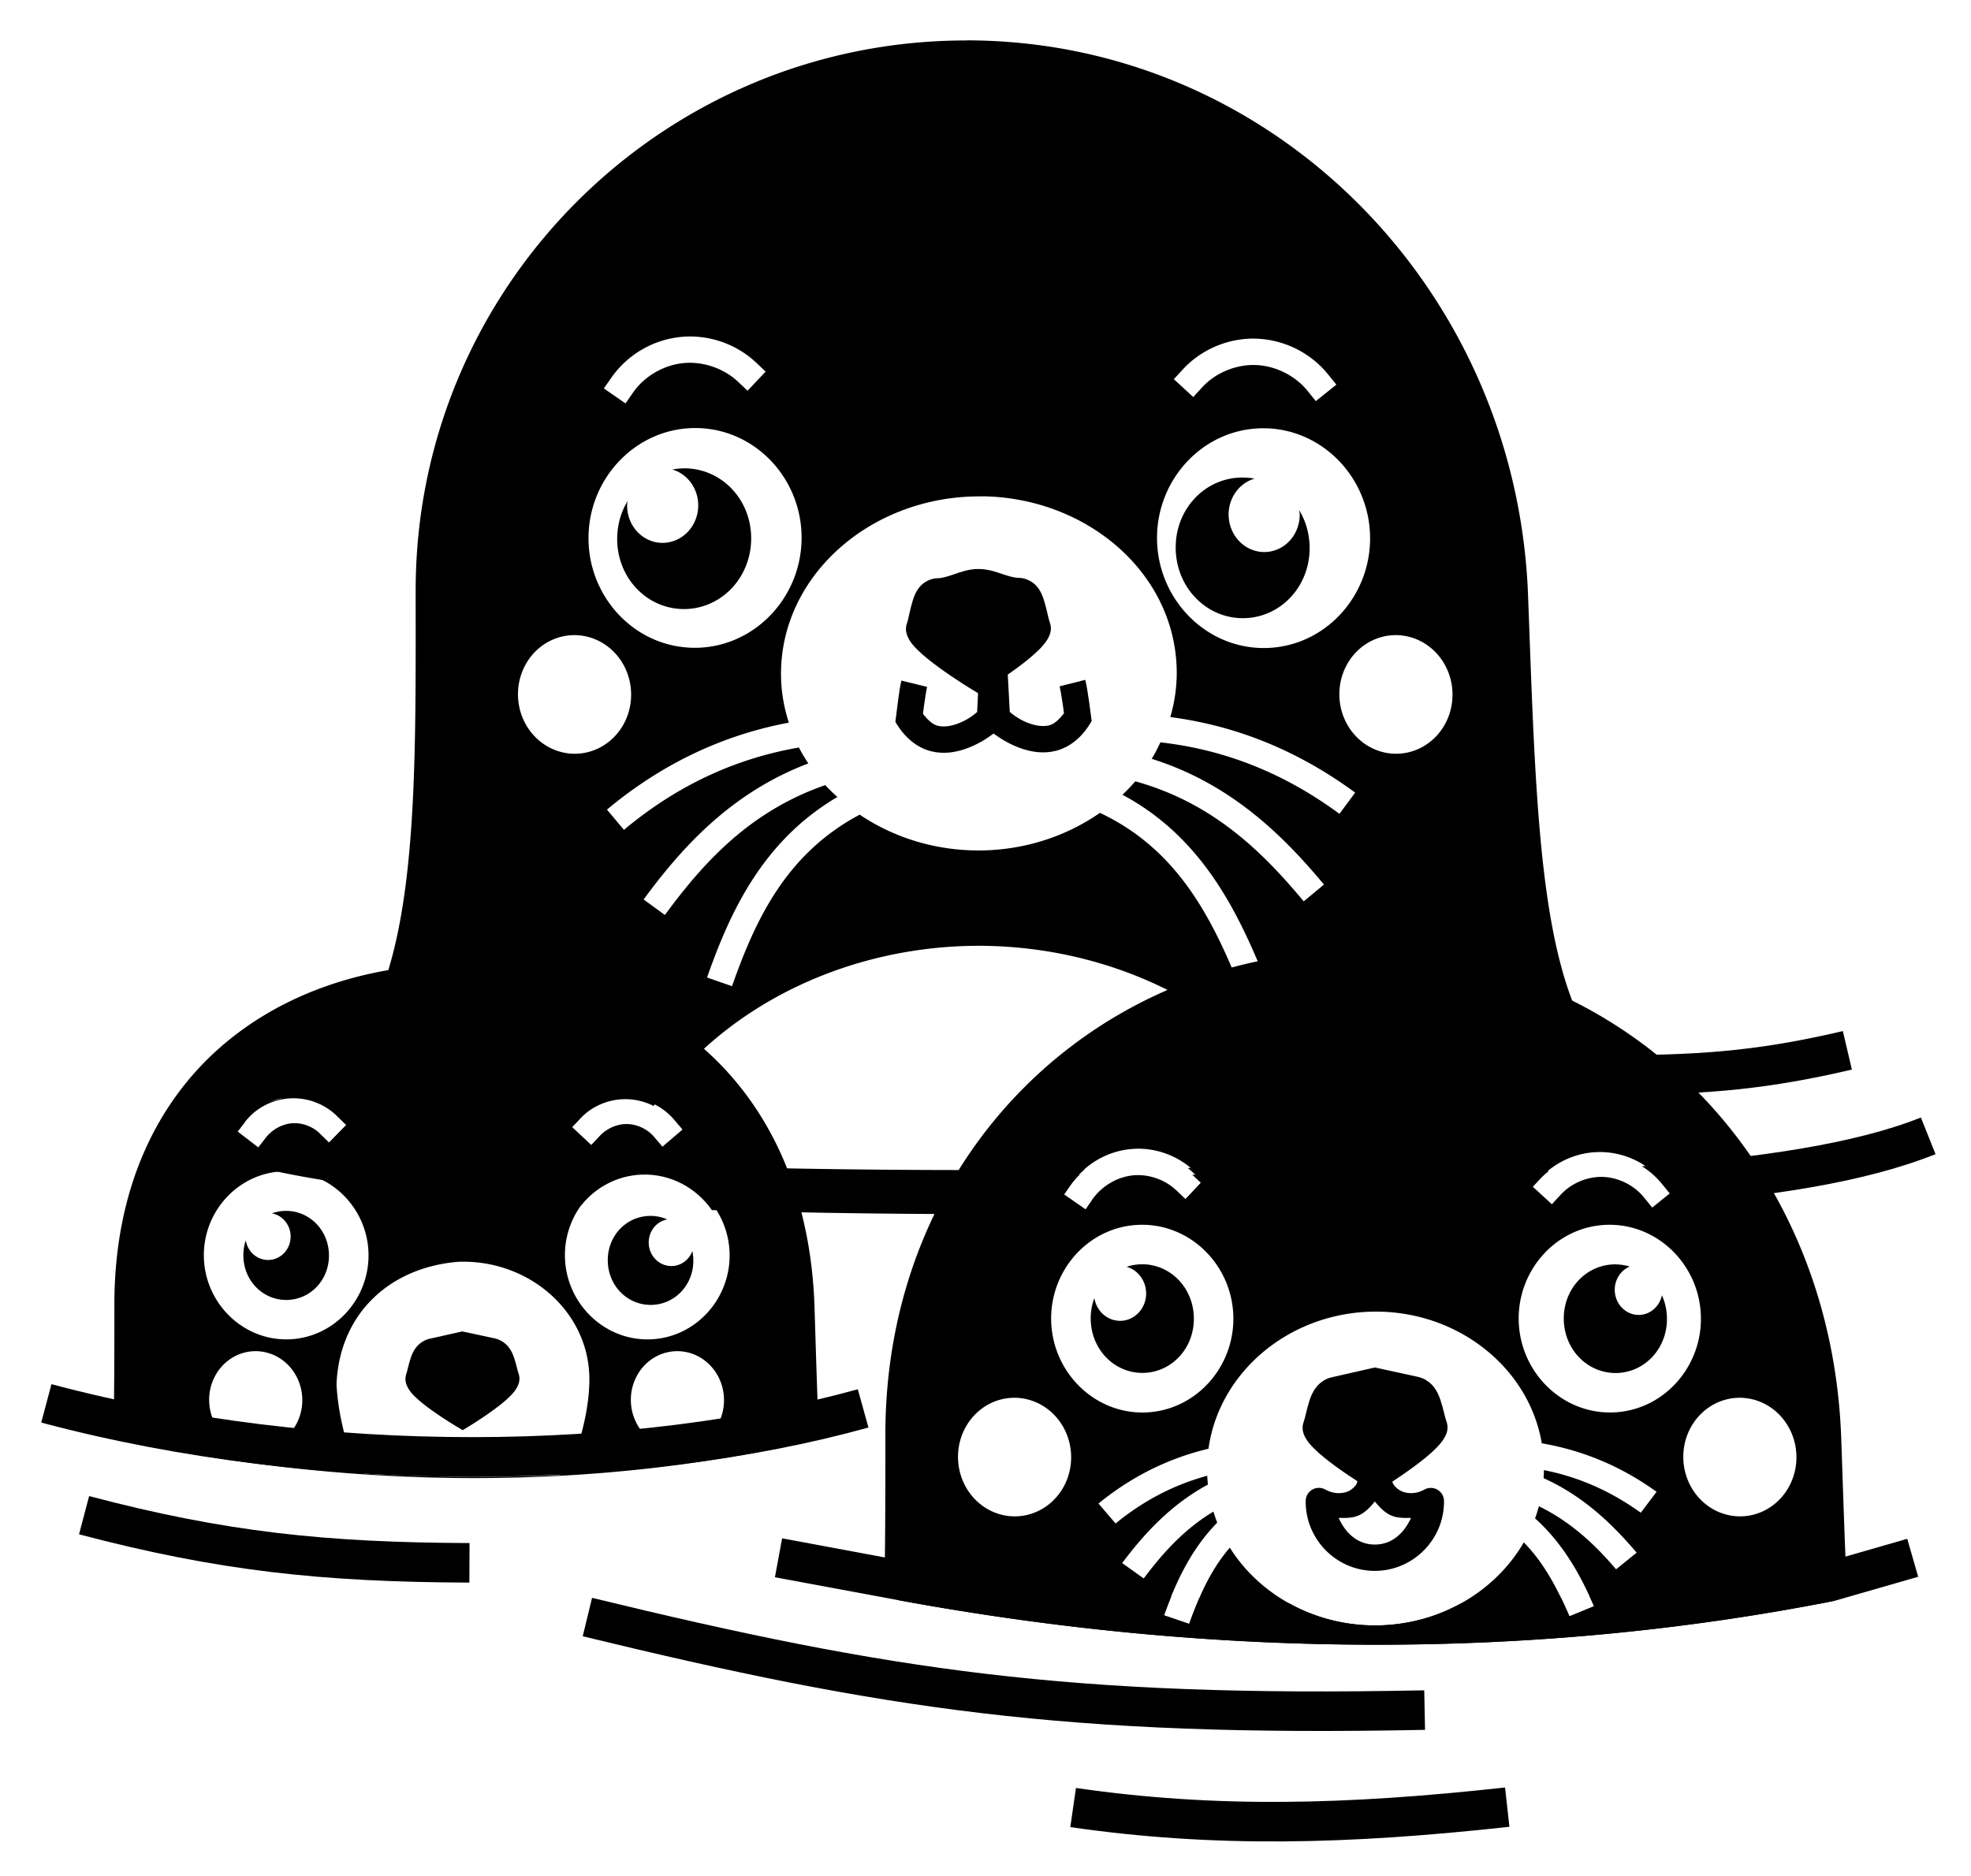 <?xml version="1.0" encoding="UTF-8" standalone="no"?>
<svg
   role="img"
   viewBox="6.00 7.88 77.87 74.12"
   version="1.1"
   id="svg1"
   sodipodi:docname="podman-icon-black.svg"
   inkscape:export-filename="podman-icon-black.png"
   inkscape:export-xdpi="300"
   inkscape:export-ydpi="300"
   inkscape:version="1.4 (e7c3feb1, 2024-10-09)"
   xmlns:inkscape="http://www.inkscape.org/namespaces/inkscape"
   xmlns:sodipodi="http://sodipodi.sourceforge.net/DTD/sodipodi-0.dtd"
   xmlns="http://www.w3.org/2000/svg"
   xmlns:svg="http://www.w3.org/2000/svg">
  <defs
     id="defs1" />
  <sodipodi:namedview
     id="namedview1"
     pagecolor="#ffffff"
     bordercolor="#000000"
     borderopacity="0.25"
     inkscape:showpageshadow="2"
     inkscape:pageopacity="0.0"
     inkscape:pagecheckerboard="0"
     inkscape:deskcolor="#d1d1d1"
     inkscape:zoom="0.64759846"
     inkscape:cx="39.376251"
     inkscape:cy="36.287918"
     inkscape:window-width="1280"
     inkscape:window-height="736"
     inkscape:window-x="0"
     inkscape:window-y="38"
     inkscape:window-maximized="0"
     inkscape:current-layer="svg1" />
  <g
     id="layer1"
     transform="translate(436.449 62.07)">
    <g
       id="g3147"
       transform="translate(147.458 158.575) scale(1.137)">
      <g
         id="g3"
         fill="none"
         fill-opacity="1"
         stroke="#000"
         stroke-dasharray="none"
         stroke-linejoin="round"
         stroke-miterlimit="4"
         stroke-opacity="1"
         stroke-width="1.374">
        <path
           id="path10200"
           d="m -455.901,-124.322 c -5.555,0.612 -10.158,0.728 -15.084,0.014" />
        <path
           id="path10198"
           d="m -458.771,-127.695 c -12.414,0.253 -18.711,-0.71 -29.092,-3.233" />
        <path
           id="path10340"
           d="m -505.352,-134.468 c 4.783,1.262 8.334,1.637 13.391,1.655" />
        <path
           id="path10348"
           d="m -444.082,-150.625 c -2.774,0.651 -4.833,0.845 -7.765,0.854" />
      </g>
      <g
         id="g9866"
         stroke-dasharray="none"
         stroke-width="1.073"
         transform="matrix(1.613 0 0 1.612 -2404.495 261.954)">
        <path
           id="path10202"
           stroke-linejoin="round"
           stroke-width="0"
           d="m -501.676,-149.154 -0.977,0.967 c 0.844,0.852 2.289,1.291 4.25,1.695 1.96,0.404 4.43,0.698 7.205,0.916 1.031,0.081 2.114,0.147 3.217,0.207 0.502,-0.615 1.247,-1.022 2.094,-1.051 0.997,-0.035 1.893,0.462 2.433,1.234 3.554,0.11 7.229,0.151 10.728,0.137 6.14,-0.024 12.483,0.087 18.084,-0.107 1.255,-0.043 2.465,-0.104 3.635,-0.182 l -0.145,-0.178 c -0.348,-0.431 -0.914,-0.707 -1.469,-0.711 -0.523,-0.004 -1.063,0.23 -1.418,0.615 l -0.31,0.336 -0.674,-0.619 0.31,-0.338 c 0.104,-0.113 0.218,-0.217 0.339,-0.31 -0.106,0.004 -0.208,0.01 -0.315,0.014 -3.758,0.13 -7.893,0.124 -12.075,0.113 l 0.313,0.293 -0.629,0.668 -0.332,-0.314 c -0.381,-0.359 -0.937,-0.554 -1.459,-0.513 -0.553,0.043 -1.099,0.356 -1.416,0.81 l -0.261,0.377 -0.752,-0.523 0.262,-0.377 c 0.108,-0.154 0.231,-0.296 0.365,-0.424 -0.689,-1e-5 -1.373,-0.005 -2.059,-0.002 -6.139,0.024 -12.875,-0.094 -18.357,-0.523 -2.084,-0.163 -3.984,-0.373 -5.596,-0.633 l -0.154,0.158 -0.231,-0.227 c -0.361,-0.062 -0.726,-0.123 -1.054,-0.191 -0.171,-0.035 -0.311,-0.077 -0.472,-0.115 -0.164,0.084 -0.31,0.202 -0.419,0.344 l -0.279,0.361 -0.726,-0.558 0.279,-0.361 c 0.019,-0.025 0.039,-0.049 0.059,-0.073 -1.014,-0.313 -1.735,-0.653 -1.993,-0.913 z m 60.229,0.748 c -2.275,0.911 -5.682,1.422 -9.694,1.695 0.265,0.165 0.503,0.373 0.702,0.619 l 0.289,0.357 -0.463,0.373 c 3.885,-0.276 7.227,-0.789 9.675,-1.769 z"
           transform="matrix(.62 0 0 .62 1490.664 -162.482)" />
        <path
           id="path27"
           stroke-linejoin="round"
           stroke-width="0"
           d="m 1196.4,-277.715 c -6.545,0 -11.859,5.313 -11.859,11.857 0,2.809 0.032,5.513 -0.418,7.531 -0.225,1.009 -0.567,1.839 -1.062,2.439 -0.495,0.6 -1.135,0.988 -2.058,1.137 a 0.426,0.426 0 0 0 -0.306,0.563 l 0.153,-0.198 c 0.236,-0.306 0.597,-0.498 0.983,-0.52 0.374,-0.021 0.742,0.116 1.01,0.378 l 0.203,0.199 -0.397,0.407 -0.202,-0.199 c -0.149,-0.146 -0.373,-0.23 -0.581,-0.218 -0.215,0.012 -0.434,0.129 -0.565,0.299 l -0.173,0.224 -0.389,-0.299 a 0.426,0.426 0 0 0 0.069,0.12 c 0.228,0.18 0.504,0.28 0.863,0.381 0.359,0.101 0.798,0.189 1.311,0.269 1.026,0.161 2.348,0.287 3.869,0.387 0.476,0.031 1.001,0.055 1.512,0.081 0.292,-0.252 0.665,-0.411 1.077,-0.425 0.506,-0.018 0.969,0.186 1.304,0.522 2.153,0.069 4.454,0.104 6.751,0.096 0.386,-0.001 0.762,-0.008 1.145,-0.011 l -0.158,-0.11 0.162,-0.234 c 0.087,-0.126 0.191,-0.237 0.307,-0.335 -3.396,0.036 -6.923,0.001 -9.986,-0.133 a 8.235,7.243 0 0 1 0.406,-0.745 c -0.099,-0.044 -0.207,-0.07 -0.312,-0.07 -0.208,-3.1e-4 -0.425,0.094 -0.567,0.246 l -0.194,0.207 -0.414,-0.388 0.194,-0.207 c 0.253,-0.271 0.611,-0.426 0.982,-0.425 0.213,3.1e-4 0.421,0.052 0.607,0.147 a 8.235,7.243 0 0 1 6.994,-3.454 8.235,7.243 0 0 1 7.706,4.7 c -1.012,0.04 -2.097,0.068 -3.194,0.091 0.037,0.03 0.074,0.06 0.108,0.093 l 0.207,0.194 -0.363,0.386 c 2.441,-0.051 4.737,-0.142 6.598,-0.275 0.35,-0.025 0.636,-0.056 0.955,-0.083 l 0.088,-0.096 c 0.333,-0.361 0.81,-0.567 1.3,-0.563 0.385,0.003 0.76,0.136 1.061,0.369 0.386,-0.069 0.701,-0.142 0.948,-0.234 0.129,-0.048 0.243,-0.097 0.354,-0.182 0.111,-0.084 0.25,-0.243 0.25,-0.469 a 0.426,0.426 0 0 0 -0.383,-0.422 c -0.904,-0.094 -1.527,-0.411 -2.015,-0.932 -0.489,-0.52 -0.841,-1.269 -1.09,-2.235 -0.498,-1.931 -0.566,-4.688 -0.687,-7.906 -0.252,-6.645 -5.557,-11.957 -12.102,-11.957 z m -5.997,6.383 c 0.541,-0.013 1.077,0.19 1.472,0.562 l 0.205,0.195 -0.389,0.412 -0.207,-0.195 c -0.3,-0.283 -0.735,-0.435 -1.147,-0.403 -0.436,0.034 -0.864,0.278 -1.113,0.637 l -0.162,0.235 -0.467,-0.324 0.164,-0.234 c 0.351,-0.504 0.922,-0.831 1.535,-0.879 0.036,-0.003 0.072,-0.005 0.108,-0.006 z m 12.198,0.046 c 0.615,0.005 1.208,0.291 1.594,0.769 l 0.18,0.223 -0.443,0.355 -0.178,-0.221 c -0.274,-0.34 -0.719,-0.555 -1.156,-0.558 -0.413,-0.003 -0.836,0.179 -1.115,0.482 l -0.191,0.209 -0.418,-0.385 0.192,-0.209 c 0.392,-0.426 0.958,-0.67 1.537,-0.666 z m -12.076,1.928 c 0.039,-6.9e-4 0.079,-2.7e-4 0.118,10e-4 1.271,0.045 2.256,1.154 2.21,2.448 -0.045,1.294 -1.106,2.332 -2.377,2.287 -1.271,-0.045 -2.256,-1.154 -2.21,-2.448 0.044,-1.253 1.04,-2.267 2.258,-2.288 z m 12.317,0.005 c 1.218,0.021 2.214,1.035 2.258,2.288 0.045,1.294 -0.939,2.404 -2.21,2.448 -1.271,0.045 -2.331,-0.993 -2.377,-2.287 -0.045,-1.294 0.94,-2.404 2.21,-2.448 0.04,-0.001 0.079,-0.002 0.118,-0.001 z m -12.517,0.879 a 0.766,0.807 2.002 0 1 0.274,0.159 0.766,0.807 2.002 0 0 -0.274,-0.159 z m 0.295,0.18 a 0.766,0.807 2.002 0 1 0.176,0.257 0.766,0.807 2.002 0 0 -0.176,-0.257 z m 0.188,0.282 a 0.766,0.807 2.002 0 1 0.06,0.333 0.766,0.807 2.002 0 0 -0.06,-0.333 z m 0.06,0.333 a 0.766,0.807 2.002 0 1 -0.02,0.157 0.766,0.807 2.002 0 0 0.02,-0.157 z m -0.02,0.157 a 0.766,0.807 2.002 0 1 -0.049,0.15 0.766,0.807 2.002 0 0 0.049,-0.15 z m -0.049,0.15 a 0.766,0.807 2.002 0 1 -0.076,0.137 0.766,0.807 2.002 0 0 0.076,-0.137 z m -0.076,0.137 a 0.766,0.807 2.002 0 1 -0.1,0.119 0.766,0.807 2.002 0 0 0.1,-0.119 z m -0.1,0.119 a 0.766,0.807 2.002 0 1 -0.12,0.096 0.766,0.807 2.002 0 0 0.12,-0.096 z m -0.12,0.096 a 0.766,0.807 2.002 0 1 -0.135,0.07 0.766,0.807 2.002 0 0 0.135,-0.07 z m -0.135,0.07 a 0.766,0.807 2.002 0 1 -0.145,0.041 0.766,0.807 2.002 0 0 0.145,-0.041 z m -0.145,0.041 a 0.766,0.807 2.002 0 1 -0.15,0.01 0.766,0.807 2.002 0 0 0.15,-0.01 z m -0.15,0.01 a 0.766,0.807 2.002 0 1 -0.364,-0.117 0.766,0.807 2.002 0 0 0.364,0.117 z m 6.674,-0.988 c 2.228,0.028 4.109,1.613 4.187,3.678 0.014,0.376 -0.036,0.738 -0.136,1.082 1.638,0.214 2.95,0.869 3.982,1.629 l -0.339,0.457 c -1.002,-0.738 -2.26,-1.361 -3.856,-1.541 -0.058,0.121 -0.117,0.241 -0.188,0.355 1.707,0.537 2.831,1.654 3.711,2.711 l -0.436,0.362 c -0.888,-1.067 -1.955,-2.123 -3.628,-2.588 -0.087,0.101 -0.179,0.197 -0.277,0.29 1.608,0.859 2.383,2.326 2.946,3.666 l -0.524,0.219 c -0.576,-1.371 -1.314,-2.744 -2.907,-3.495 -0.688,0.479 -1.539,0.778 -2.463,0.808 -1.009,0.033 -1.955,-0.258 -2.712,-0.769 -1.589,0.842 -2.252,2.277 -2.751,3.698 l -0.538,-0.187 c 0.49,-1.398 1.192,-2.941 2.808,-3.892 -0.09,-0.083 -0.18,-0.166 -0.261,-0.256 -1.636,0.567 -2.635,1.683 -3.455,2.8 l -0.458,-0.335 c 0.816,-1.11 1.872,-2.295 3.548,-2.933 -0.073,-0.111 -0.142,-0.224 -0.203,-0.343 -1.588,0.275 -2.811,0.975 -3.769,1.775 l -0.366,-0.436 c 0.992,-0.828 2.276,-1.567 3.918,-1.875 -0.094,-0.294 -0.154,-0.601 -0.166,-0.921 -0.081,-2.132 1.796,-3.879 4.117,-3.955 0.073,-0.002 0.145,-0.003 0.217,-0.002 z m -4.964,0.085 c 0,0.002 0,0.004 0,0.006 0,-0.002 0,-0.004 0,-0.006 z m -2.447,0.07 a 0.766,0.807 2.002 0 0 0.085,0.393 0.766,0.807 2.002 0 1 -0.085,-0.393 z m 0.096,0.415 a 0.766,0.807 2.002 0 0 0.254,0.288 0.766,0.807 2.002 0 1 -0.254,-0.288 z m -1.513,2.424 a 1.278,1.219 88.005 0 1 1.263,1.235 1.278,1.219 88.005 0 1 -1.173,1.321 1.278,1.219 88.005 0 1 -1.263,-1.235 1.278,1.219 88.005 0 1 1.173,-1.321 z m 17.694,0 a 1.278,1.219 88.005 0 1 1.263,1.235 1.278,1.219 88.005 0 1 -1.173,1.321 1.278,1.219 88.005 0 1 -1.263,-1.235 1.278,1.219 88.005 0 1 1.173,-1.321 z m -5.564,11.673 c -0.02,4.5e-4 -0.041,0.002 -0.061,0.003 -0.343,0.027 -0.682,0.221 -0.878,0.503 l -0.01,0.014 c 0.666,-0.007 1.321,-0.017 1.97,-0.03 l -0.177,-0.168 c -0.222,-0.209 -0.538,-0.328 -0.844,-0.322 z" />
        <path
           id="path9768"
           fill-rule="evenodd"
           stroke="none"
           stroke-width="0"
           d="m 962.715,-5.803 -0.417,0.021 -0.419,-0.021 -0.09,1.771 c -0.09,0.073 -0.297,0.256 -0.643,0.373 -0.206,0.07 -0.409,0.094 -0.586,0.049 -0.149,-0.038 -0.299,-0.174 -0.453,-0.373 0.01,-0.082 0.014,-0.112 0.032,-0.24 0.033,-0.236 0.079,-0.52 0.1,-0.601 l -0.797,-0.199 c -0.046,0.183 -0.082,0.446 -0.115,0.69 -0.034,0.244 -0.059,0.453 -0.059,0.453 l -0.018,0.146 0.078,0.123 c 0.276,0.434 0.649,0.7 1.029,0.797 0.381,0.097 0.746,0.037 1.053,-0.066 0.388,-0.131 0.705,-0.342 0.886,-0.479 0.182,0.137 0.499,0.348 0.887,0.479 0.306,0.104 0.672,0.164 1.053,0.066 0.381,-0.097 0.753,-0.363 1.029,-0.797 l 0.078,-0.123 -0.018,-0.146 c 0,0 -0.025,-0.209 -0.059,-0.453 -0.034,-0.244 -0.071,-0.507 -0.117,-0.689 l -0.795,0.199 c 0.02,0.082 0.067,0.366 0.099,0.601 0.018,0.129 0.021,0.159 0.031,0.24 -0.154,0.199 -0.304,0.335 -0.453,0.373 -0.177,0.045 -0.382,0.021 -0.588,-0.049 -0.345,-0.117 -0.55,-0.3 -0.641,-0.373 z"
           transform="matrix(.694 -.003 .003 .691 529.167 -257.564)" />
        <path
           id="path31"
           stroke-linecap="square"
           stroke-width="0"
           d="m 1196.66,-266.32 -2e-4,2.8e-4 c -0.209,10e-4 -0.38,0.066 -0.523,0.115 -0.143,0.049 -0.259,0.084 -0.348,0.084 -0.157,10e-4 -0.308,0.087 -0.391,0.188 -0.083,0.101 -0.122,0.206 -0.152,0.305 -0.06,0.197 -0.091,0.397 -0.117,0.467 v -0.002 c -0.062,0.158 -2e-4,0.286 0.045,0.369 0.049,0.083 0.108,0.148 0.176,0.215 0.135,0.134 0.305,0.267 0.477,0.392 0.344,0.25 0.695,0.463 0.695,0.463 l 0.148,0.09 0.146,-0.092 c 0,0 0.35,-0.216 0.691,-0.469 0.171,-0.126 0.339,-0.261 0.473,-0.396 0.067,-0.068 0.126,-0.134 0.174,-0.217 0.048,-0.083 0.107,-0.209 0.045,-0.367 -0.027,-0.07 -0.059,-0.268 -0.121,-0.465 -0.031,-0.099 -0.07,-0.203 -0.154,-0.303 -0.084,-0.1 -0.236,-0.186 -0.392,-0.186 -0.088,5.9e-4 -0.202,-0.032 -0.346,-0.08 -0.143,-0.048 -0.315,-0.112 -0.525,-0.111 z" />
        <path
           id="path35"
           stroke="none"
           stroke-linecap="square"
           stroke-width=".654"
           d="m -1206.42,-77.15 c 0.024,-0.001 0.049,-0.002 0.074,-0.002 0.793,0 1.443,0.664 1.443,1.516 0,0.852 -0.65,1.518 -1.443,1.518 -0.793,0 -1.443,-0.666 -1.443,-1.518 0,-0.284 0.073,-0.548 0.199,-0.772 a 0.766,0.807 0 0 0 -0.01,0.073 0.766,0.807 0 0 0 0.766,0.807 0.766,0.807 0 0 0 0.766,-0.807 0.766,0.807 0 0 0 -0.586,-0.783 c 0.075,-0.017 0.151,-0.027 0.23,-0.031 z"
           transform="matrix(-.999 .035 .035 .999 -.136 -148.994)" />
        <path
           id="path33"
           stroke-linecap="square"
           stroke-width="0"
           d="m -1206.42,-77.15 c -0.078,0.004 -0.155,0.015 -0.229,0.031 a 0.766,0.807 0 0 1 0.586,0.782 0.766,0.807 0 0 1 -0.766,0.807 0.766,0.807 0 0 1 -0.766,-0.807 0.766,0.807 0 0 1 0.01,-0.073 c -0.126,0.225 -0.199,0.488 -0.199,0.772 0,0.852 0.65,1.518 1.443,1.518 0.793,0 1.443,-0.666 1.443,-1.518 0,-0.852 -0.65,-1.516 -1.443,-1.516 -0.025,0 -0.05,7.58e-4 -0.074,0.002 z"
           transform="rotate(2.014 5434.7 68003.874) skewX(.001)" />
      </g>
      <g
         id="g2">
        <path
           id="path25"
           stroke-dasharray="none"
           stroke-linejoin="round"
           stroke-width="0"
           d="m -461.07,-154.082 c -9.053,-2e-5 -16.439,7.054 -16.439,16.807 0,1.743 1.6e-4,3.456 -0.029,5.088 a 0.687,0.687 0 0 0 0.563,0.688 c 10.995,2.018 21.979,2.06 32.31,0.031 a 0.687,0.687 0 0 0 0.554,-0.707 c -0.072,-1.542 -0.122,-3.198 -0.184,-4.951 -0.347,-9.905 -7.722,-16.955 -16.775,-16.955 z m -7.723,6.877 c 0.739,-0.018 1.468,0.26 2.009,0.769 l 0.334,0.313 -0.629,0.668 -0.332,-0.314 c -0.381,-0.359 -0.937,-0.554 -1.459,-0.513 -0.553,0.043 -1.099,0.356 -1.416,0.81 l -0.261,0.377 -0.752,-0.523 0.262,-0.377 c 0.481,-0.689 1.26,-1.136 2.098,-1.201 0.049,-0.004 0.098,-0.007 0.148,-0.008 z m 16.178,0.065 c 0.84,0.007 1.648,0.395 2.176,1.049 l 0.289,0.357 -0.713,0.574 -0.289,-0.355 c -0.348,-0.431 -0.914,-0.707 -1.469,-0.711 -0.523,-0.004 -1.063,0.23 -1.418,0.615 l -0.31,0.336 -0.674,-0.619 0.31,-0.338 c 0.537,-0.582 1.306,-0.914 2.098,-0.908 z m -16.051,2.579 c 1.754,-0.044 3.203,1.401 3.248,3.18 0.045,1.779 -1.328,3.298 -3.082,3.343 -1.754,0.044 -3.203,-1.403 -3.248,-3.182 -0.045,-1.779 1.328,-3.296 3.082,-3.341 z m 16.378,0 c 1.68,0.03 3.054,1.427 3.115,3.15 0.063,1.779 -1.295,3.309 -3.049,3.371 -1.754,0.062 -3.217,-1.37 -3.279,-3.149 -0.062,-1.779 1.296,-3.309 3.05,-3.371 0.055,-0.002 0.109,-0.002 0.164,-0.001 z m -8.09,3.018 c 2.825,0.037 5.235,1.973 5.678,4.577 1.619,0.275 2.941,0.93 3.989,1.685 l -0.55,0.727 c -0.907,-0.654 -2.012,-1.215 -3.365,-1.481 -0.001,0.094 -0.005,0.188 -0.011,0.28 1.42,0.64 2.428,1.643 3.233,2.589 l -0.715,0.578 c -0.717,-0.843 -1.557,-1.642 -2.682,-2.191 -0.038,0.143 -0.083,0.283 -0.133,0.421 0.992,0.891 1.599,2.01 2.048,3.055 l -0.855,0.351 c -0.397,-0.925 -0.861,-1.834 -1.584,-2.572 -0.962,1.661 -2.819,2.81 -4.957,2.883 -2.21,0.075 -4.203,-1.015 -5.258,-2.699 -0.671,0.776 -1.075,1.708 -1.413,2.65 l -0.875,-0.298 c 0.387,-1.081 0.907,-2.261 1.85,-3.221 -0.049,-0.126 -0.093,-0.254 -0.133,-0.384 -1.031,0.62 -1.775,1.463 -2.421,2.323 l -0.749,-0.534 c 0.729,-0.971 1.649,-2.008 2.98,-2.729 -0.011,-0.101 -0.019,-0.203 -0.024,-0.306 -1.297,0.351 -2.338,0.967 -3.185,1.659 l -0.594,-0.693 c 0.987,-0.807 2.249,-1.531 3.822,-1.905 0.363,-2.62 2.729,-4.664 5.605,-4.762 0.1,-0.003 0.199,-0.004 0.298,-0.003 z m 9.356,1.538 c -0.001,10e-4 -0.002,0.002 -0.003,0.004 10e-4,-0.001 0.002,-0.002 0.003,-0.004 z m -22.07,1.457 a 2.061,1.966 87.984 0 1 2.037,1.991 2.061,1.966 87.984 0 1 -1.892,2.128 2.061,1.966 87.984 0 1 -2.037,-1.991 2.061,1.966 87.984 0 1 1.892,-2.128 z m 25.202,0 a 2.061,1.966 87.984 0 1 2.037,1.991 2.061,1.966 87.984 0 1 -1.892,2.128 2.061,1.966 87.984 0 1 -2.037,-1.991 2.061,1.966 87.984 0 1 1.892,-2.128 z" />
        <path
           id="path10111"
           stroke-dasharray="none"
           stroke-linejoin="round"
           stroke-width="0"
           d="m -481.097,-133.664 -0.25,1.352 4.372,0.812 a 0.687,0.687 0 0 0 0.002,0 c 10.995,2.018 21.979,2.06 32.418,0.015 a 0.687,0.687 0 0 0 0.057,-0.015 l 2.877,-0.828 -0.381,-1.32 -2.84,0.818 c -2.7,0.528 -5.439,0.913 -8.206,1.159 0.057,0.123 0.111,0.246 0.164,0.367 l -0.855,0.351 c -0.092,-0.214 -0.188,-0.426 -0.289,-0.637 -1.157,0.089 -2.32,0.151 -3.487,0.191 -0.818,0.451 -1.761,0.723 -2.766,0.758 -1.157,0.04 -2.254,-0.242 -3.188,-0.759 -1.045,-0.035 -2.092,-0.087 -3.141,-0.162 -0.124,0.287 -0.236,0.579 -0.341,0.872 l -0.875,-0.298 c 0.077,-0.215 0.16,-0.434 0.249,-0.654 -3.039,-0.248 -6.092,-0.648 -9.148,-1.208 z" />
        <path
           id="path42"
           stroke-linecap="square"
           d="m 447,-158.99 c 0.03,-0.002 0.061,-0.002 0.092,-0.002 0.983,0 1.793,0.824 1.793,1.889 0,1.065 -0.809,1.889 -1.793,1.889 -0.984,0 -1.793,-0.824 -1.793,-1.889 0,-0.272 0.053,-0.528 0.148,-0.758 a 0.829,0.873 0 0 0 0.803,0.656 0.829,0.873 0 0 0 0.829,-0.873 0.829,0.873 0 0 0 -0.549,-0.819 c 0.149,-0.051 0.307,-0.083 0.47,-0.091 z"
           transform="matrix(-.999 .035 .035 .999 0 0)" />
        <path
           id="path21"
           stroke-dasharray="none"
           stroke-linecap="square"
           stroke-width="0"
           d="m -464.844,-155.033 c -0.173,0 -0.34,0.026 -0.499,0.074 a 0.907,0.955 0 0 1 0.656,0.917 0.907,0.955 0 0 1 -0.907,0.955 0.907,0.955 0 0 1 -0.896,-0.811 c -0.093,0.229 -0.145,0.482 -0.145,0.751 0,1.065 0.808,1.889 1.791,1.889 0.984,0 1.793,-0.824 1.793,-1.889 0,-1.065 -0.81,-1.887 -1.793,-1.887 z"
           transform="rotate(-1.454) skewX(.001)" />
        <path
           id="path19"
           stroke-dasharray="none"
           stroke-linecap="square"
           stroke-width="0"
           d="m -460.502,-139.602 -1.504,0.342 c -0.227,0.051 -0.418,0.196 -0.537,0.35 -0.119,0.154 -0.183,0.314 -0.232,0.465 -0.098,0.301 -0.145,0.589 -0.194,0.718 -0.099,0.255 -0.006,0.46 0.072,0.594 0.079,0.134 0.175,0.239 0.284,0.348 0.217,0.216 0.492,0.431 0.769,0.633 0.555,0.403 1.121,0.746 1.121,0.746 l 0.239,0.145 0.238,-0.147 c 0,0 0.564,-0.348 1.115,-0.756 0.276,-0.204 0.549,-0.421 0.764,-0.639 0.108,-0.109 0.201,-0.216 0.279,-0.349 0.078,-0.134 0.17,-0.337 0.07,-0.592 -0.05,-0.128 -0.1,-0.419 -0.201,-0.721 -0.051,-0.151 -0.116,-0.31 -0.236,-0.463 -0.12,-0.153 -0.313,-0.296 -0.541,-0.346 z" />
        <path
           id="path18"
           stroke-linejoin="round"
           d="m -460.377,-136.264 c -0.108,-0.034 -0.262,-0.022 -0.361,0.027 -0.199,0.098 -0.219,0.201 -0.248,0.262 -0.029,0.061 -0.045,0.108 -0.062,0.158 -0.027,0.08 -0.057,0.174 -0.092,0.271 -0.071,0.104 -0.172,0.197 -0.289,0.248 -0.134,0.058 -0.301,0.078 -0.463,0.053 -0.11,-0.017 -0.225,-0.057 -0.334,-0.117 a 0.458,0.458 0 0 0 -0.678,0.4 v 0.025 c 0,1.322 1.08,2.404 2.402,2.404 1.322,0 2.404,-1.082 2.404,-2.404 10e-5,-0.011 2e-4,-0.022 0,-0.031 a 0.458,0.458 0 0 0 -0.676,-0.393 c -0.111,0.06 -0.221,0.099 -0.33,0.115 -0.164,0.025 -0.33,0.005 -0.463,-0.053 -0.12,-0.053 -0.225,-0.147 -0.297,-0.256 -0.063,-0.155 -0.117,-0.286 -0.17,-0.387 -0.031,-0.059 -0.053,-0.113 -0.135,-0.195 -0.041,-0.041 -0.101,-0.095 -0.209,-0.129 z m -0.123,1.32 c 0.16,0.195 0.332,0.382 0.564,0.484 0.224,0.098 0.459,0.087 0.691,0.086 -0.233,0.516 -0.651,0.926 -1.258,0.926 -0.607,0 -1.023,-0.41 -1.256,-0.926 0.234,10e-4 0.471,0.012 0.695,-0.086 0.231,-0.102 0.403,-0.29 0.562,-0.484 z" />
      </g>
      <g
         id="g1"
         stroke-dasharray="none">
        <path
           id="path13"
           stroke-linejoin="round"
           stroke-width="0"
           d="m -492.246,-153.625 c -3.117,0 -6.125,0.926 -8.371,2.893 -2.245,1.967 -3.682,4.976 -3.682,8.939 0,1.408 -10e-4,2.79 -0.024,4.107 a 0.687,0.687 0 0 0 0.549,0.685 c 7.958,1.636 15.913,1.671 23.398,0.024 a 0.687,0.687 0 0 0 0.539,-0.699 c -0.05,-1.247 -0.089,-2.586 -0.133,-4 -0.126,-4.025 -1.616,-7.058 -3.885,-9.039 -2.269,-1.982 -5.276,-2.91 -8.393,-2.91 z m -5.797,4.616 c 0.564,-0.003 1.111,0.217 1.516,0.613 l 0.328,0.32 -0.641,0.656 -0.326,-0.32 c -0.241,-0.235 -0.601,-0.371 -0.937,-0.351 -0.346,0.02 -0.7,0.207 -0.912,0.482 l -0.279,0.361 -0.726,-0.558 0.279,-0.361 c 0.38,-0.494 0.964,-0.802 1.586,-0.838 0.038,-0.002 0.076,-0.003 0.113,-0.004 z m 11.545,0.031 c 0.63,9.2e-4 1.234,0.279 1.643,0.758 l 0.297,0.348 -0.697,0.596 -0.297,-0.348 c -0.228,-0.267 -0.596,-0.439 -0.947,-0.439 -0.335,-4.9e-4 -0.685,0.152 -0.914,0.396 l -0.313,0.334 -0.668,-0.625 0.313,-0.334 c 0.409,-0.437 0.985,-0.687 1.584,-0.686 z m 0.759,2.557 c 1.515,0.027 2.761,1.278 2.816,2.822 0.057,1.594 -1.175,2.964 -2.756,3.019 -1.581,0.055 -2.907,-1.226 -2.963,-2.821 -0.057,-1.594 1.174,-2.964 2.756,-3.019 0.049,-0.002 0.099,-0.002 0.148,-0.001 z m -12.666,0.001 c 1.582,-0.04 2.895,1.253 2.936,2.847 0.041,1.595 -1.204,2.953 -2.786,2.993 -1.582,0.04 -2.893,-1.255 -2.934,-2.849 -0.041,-1.595 1.202,-2.951 2.784,-2.991 z m 6.292,3.142 c 2.292,0.03 4.236,1.732 4.316,3.946 v 0.002 c 0.016,0.46 -0.045,1.029 -0.172,1.605 -0.127,0.577 -0.293,1.142 -0.65,1.605 l -0.197,0.254 -0.32,0.014 c -2.014,0.081 -4.084,0.067 -6.166,-0.045 l -0.324,-0.018 -0.191,-0.262 c -0.318,-0.432 -0.453,-0.935 -0.568,-1.451 -0.116,-0.516 -0.181,-1.022 -0.195,-1.402 v -0.002 c 0.109,-2.473 1.886,-4.062 4.246,-4.244 v -4.5e-4 c 0.075,-0.003 0.149,-0.003 0.223,-0.002 z m -7.667,0.116 c 10e-4,0.007 0.003,0.013 0.004,0.02 -0.001,-0.007 -0.003,-0.013 -0.004,-0.02 z m 0.333,2.994 a 1.697,1.618 87.984 0 1 1.677,1.639 1.697,1.618 87.984 0 1 -1.558,1.753 1.697,1.618 87.984 0 1 -1.677,-1.639 1.697,1.618 87.984 0 1 1.558,-1.753 z m 14.653,0 a 1.697,1.618 87.984 0 1 1.677,1.639 1.697,1.618 87.984 0 1 -1.558,1.753 1.697,1.618 87.984 0 1 -1.677,-1.639 1.697,1.618 87.984 0 1 1.558,-1.753 z" />
        <path
           id="path9"
           stroke-linecap="square"
           stroke-width="0"
           d="m 480.303,-161.842 c 0.025,-10e-4 0.051,-0.002 0.076,-0.002 0.819,0 1.486,0.674 1.486,1.547 0,0.873 -0.667,1.547 -1.486,1.547 -0.819,0 -1.488,-0.674 -1.488,-1.547 0,-0.094 0.008,-0.185 0.023,-0.274 a 0.785,0.817 0 0 0 0.722,0.496 0.785,0.817 0 0 0 0.784,-0.818 0.785,0.817 0 0 0 -0.672,-0.808 c 0.17,-0.082 0.357,-0.131 0.555,-0.142 z"
           transform="matrix(-.999 .035 .036 .999 0 0)" />
        <path
           id="path11"
           stroke-linecap="square"
           stroke-width="0"
           d="m -494.483,-157.514 c -0.16,0 -0.314,0.026 -0.458,0.074 a 0.785,0.817 0 0 1 0.631,0.8 0.785,0.817 0 0 1 -0.785,0.817 0.785,0.817 0 0 1 -0.777,-0.701 c -0.063,0.172 -0.097,0.359 -0.097,0.557 0,0.873 0.667,1.549 1.486,1.549 0.819,0 1.488,-0.676 1.488,-1.549 0,-0.873 -0.669,-1.547 -1.489,-1.547 z"
           transform="rotate(-1.439) skewX(.032)" />
        <path
           id="path4"
           stroke-linecap="square"
           stroke-width="0"
           d="m -492.211,-140.855 -1.135,0.254 c -0.195,0.044 -0.363,0.167 -0.465,0.297 -0.102,0.129 -0.154,0.259 -0.193,0.377 -0.078,0.236 -0.115,0.448 -0.143,0.519 l 0.002,-0.002 c -0.095,0.243 -0.003,0.432 0.064,0.545 0.067,0.113 0.144,0.196 0.229,0.279 0.169,0.166 0.375,0.324 0.582,0.473 0.415,0.297 0.836,0.549 0.836,0.549 l 0.238,0.141 0.234,-0.143 c 0,0 0.42,-0.256 0.832,-0.557 0.206,-0.15 0.411,-0.311 0.578,-0.479 0.084,-0.084 0.16,-0.166 0.226,-0.279 0.067,-0.113 0.157,-0.301 0.061,-0.543 -0.028,-0.072 -0.066,-0.284 -0.147,-0.519 -0.04,-0.118 -0.092,-0.247 -0.195,-0.375 -0.103,-0.128 -0.272,-0.251 -0.467,-0.293 z" />
        <path
           id="path10338"
           fill="none"
           fill-opacity="1"
           stroke="#000"
           stroke-linejoin="round"
           stroke-miterlimit="4"
           stroke-opacity="1"
           stroke-width="1.381"
           d="m -506.663,-138.355 c 9.565,2.552 20.503,2.361 28.381,0.175" />
      </g>
    </g>
  </g>
</svg>
